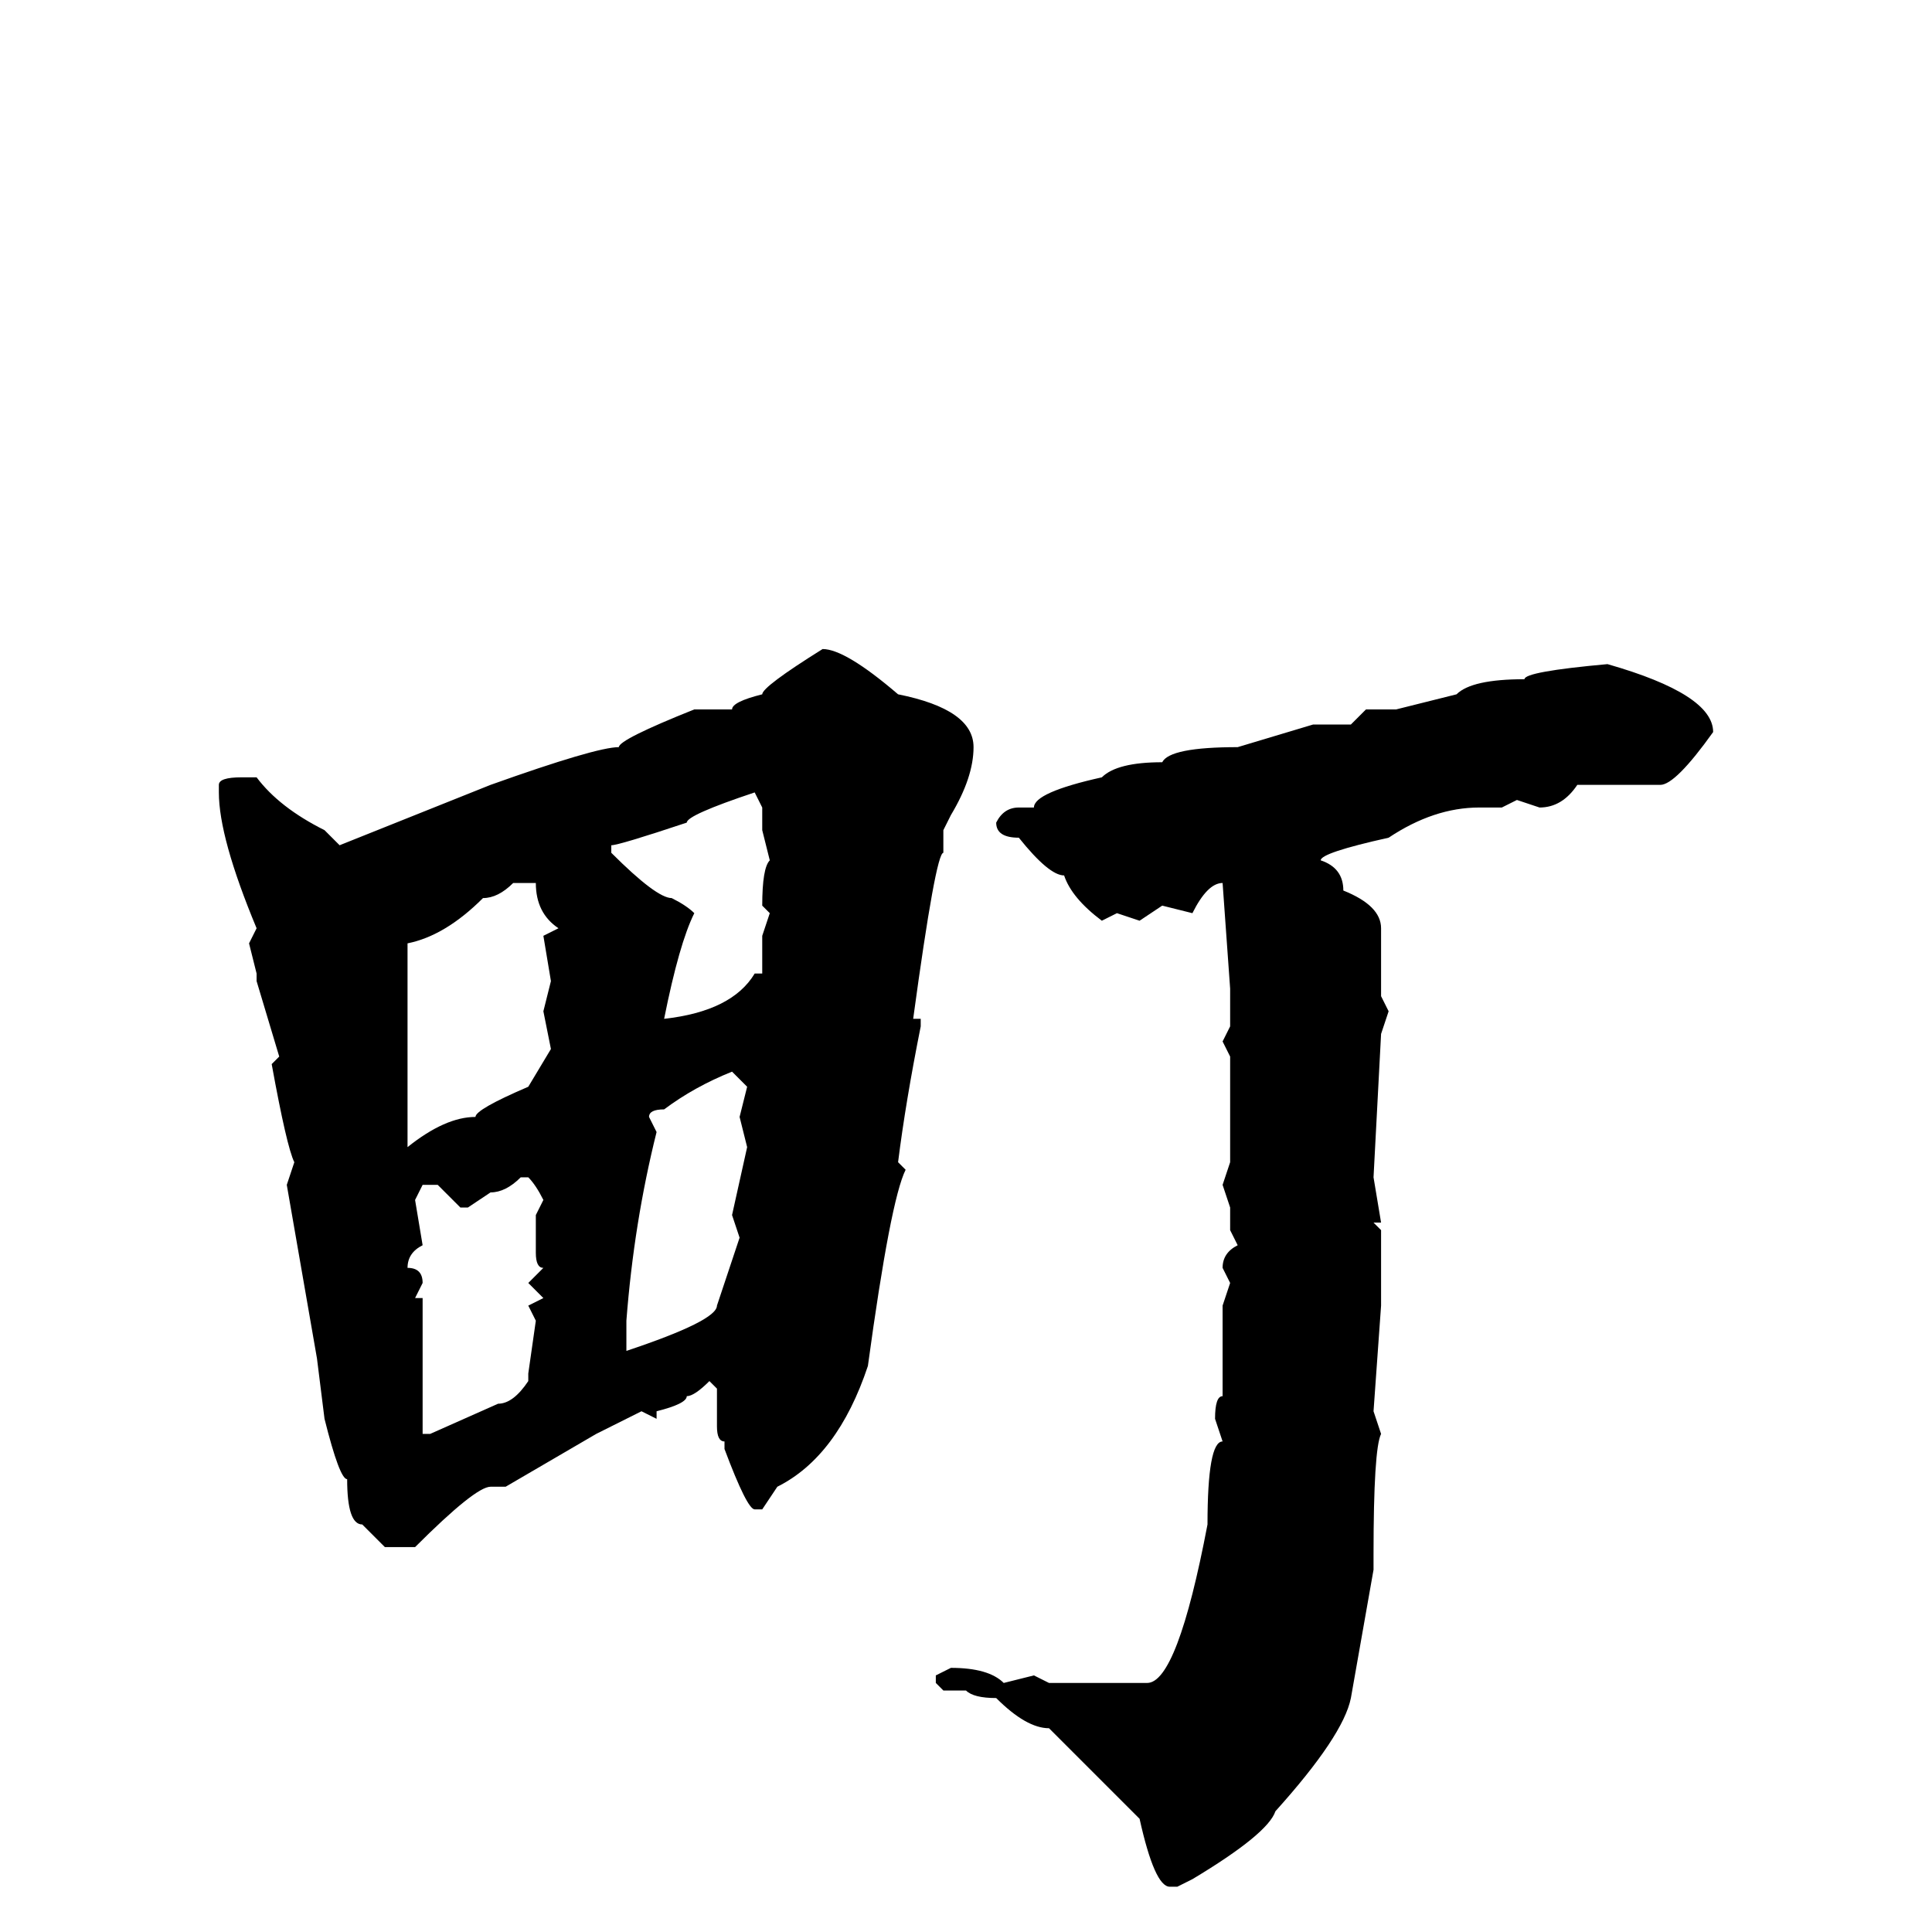 <svg xmlns="http://www.w3.org/2000/svg" viewBox="0 -256 256 256">
	<path fill="#000000" d="M109 -170Q112 -170 119 -164Q129 -162 129 -157Q129 -153 126 -148L125 -146V-145V-143Q124 -143 121 -121H122V-120Q120 -110 119 -102L120 -101Q118 -97 115 -75Q111 -63 103 -59L101 -56H100Q99 -56 96 -64V-65Q95 -65 95 -67V-71V-72L94 -73Q92 -71 91 -71Q91 -70 87 -69V-68L85 -69L79 -66L67 -59H65Q63 -59 55 -51H51L48 -54Q46 -54 46 -60Q45 -60 43 -68L42 -76L38 -99L39 -102Q38 -104 36 -115L37 -116L34 -126V-127L33 -131L34 -133Q29 -145 29 -151V-152Q29 -153 32 -153H34Q37 -149 43 -146L45 -144L65 -152Q79 -157 82 -157Q82 -158 92 -162H97Q97 -163 101 -164Q101 -165 109 -170ZM213 -168Q227 -164 227 -159Q222 -152 220 -152H211H209Q207 -149 204 -149L201 -150L199 -149H196Q190 -149 184 -145Q175 -143 175 -142Q178 -141 178 -138Q183 -136 183 -133V-124L184 -122L183 -119L182 -100L183 -94H182L183 -93V-89V-85V-84V-83L182 -69L183 -66Q182 -64 182 -50V-48L179 -31Q178 -26 169 -16Q168 -13 158 -7L156 -6H155Q153 -6 151 -15L139 -27Q136 -27 132 -31Q129 -31 128 -32H126H125L124 -33V-34L126 -35Q131 -35 133 -33L137 -34L139 -33H141H152Q156 -33 160 -54Q160 -65 162 -65L161 -68Q161 -71 162 -71V-76V-78V-81V-83L163 -86L162 -88Q162 -90 164 -91L163 -93V-96L162 -99L163 -102V-106V-108V-112V-114V-116L162 -118L163 -120V-123V-125L162 -139Q160 -139 158 -135L154 -136L151 -134L148 -135L146 -134Q142 -137 141 -140Q139 -140 135 -145Q132 -145 132 -147Q133 -149 135 -149H137Q137 -151 146 -153Q148 -155 154 -155Q155 -157 164 -157L174 -160H179L181 -162H185L193 -164Q195 -166 202 -166Q202 -167 213 -168ZM81 -144V-143Q87 -137 89 -137Q91 -136 92 -135Q90 -131 88 -121Q97 -122 100 -127H101V-132L102 -135L101 -136Q101 -141 102 -142L101 -146V-149L100 -151Q91 -148 91 -147Q82 -144 81 -144ZM54 -131V-128V-124V-120V-118V-117V-113V-112V-109V-108V-104Q59 -108 63 -108Q63 -109 70 -112L73 -117L72 -122L73 -126L72 -132L74 -133Q71 -135 71 -139H68Q66 -137 64 -137Q59 -132 54 -131ZM86 -108L87 -106Q84 -94 83 -81V-78V-77Q95 -81 95 -83L98 -92L97 -95L99 -104L98 -108L99 -112L97 -114Q92 -112 88 -109Q86 -109 86 -108ZM62 -96H61L58 -99H56L55 -97L56 -91Q54 -90 54 -88Q56 -88 56 -86L55 -84H56V-82V-77V-75V-73V-71V-69V-66H57L66 -70Q68 -70 70 -73V-74L71 -81L70 -83L72 -84L70 -86L72 -88Q71 -88 71 -90V-92V-95L72 -97Q71 -99 70 -100H69Q67 -98 65 -98Z"/>
</svg>